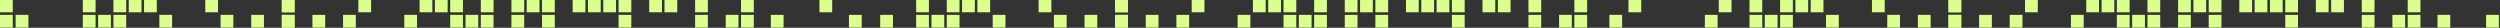 <svg width="1440" height="16" viewBox="0 0 1440 16" fill="none" xmlns="http://www.w3.org/2000/svg">
<rect x="0" y="0" width="1440" height="16" fill="#333333" stroke="none"/>
<g clip-path="url(#clip0_141_79)">
<path d="M162.326 7.076L169.674 7.076V-0.266L162.326 -0.266V7.076Z" fill="#DAFF8C"/>
<path d="M118.241 7.076L125.589 7.076V-0.266L118.241 -0.266V7.076Z" fill="#DAFF8C"/>
<path d="M82.974 7.076L90.321 7.076V-0.266L82.974 -0.266V7.076Z" fill="#DAFF8C"/>
<path d="M74.156 7.076L81.504 7.076V-0.266L74.156 -0.266V7.076Z" fill="#DAFF8C"/>
<path d="M65.34 7.076L72.687 7.076V-0.266L65.34 -0.266V7.076Z" fill="#DAFF8C"/>
<path d="M47.705 7.076L55.053 7.076V-0.266L47.705 -0.266V7.076Z" fill="#DAFF8C"/>
<path d="M-6.77109e-05 7.076L7.347 7.076L7.347 -0.266L-6.77109e-05 -0.266L-6.77109e-05 7.076Z" fill="#DAFF8C"/>
<path d="M162.326 15.887L169.674 15.887V8.545H162.326V15.887Z" fill="#DAFF8C"/>
<path d="M144.693 15.887L152.04 15.887V8.545H144.693V15.887Z" fill="#DAFF8C"/>
<path d="M127.058 15.887L134.406 15.887V8.545H127.058V15.887Z" fill="#DAFF8C"/>
<path d="M91.79 15.887L99.138 15.887V8.545H91.79V15.887Z" fill="#DAFF8C"/>
<path d="M65.34 15.887L72.687 15.887V8.545H65.34V15.887Z" fill="#DAFF8C"/>
<path d="M56.523 15.887L63.87 15.887V8.545H56.523V15.887Z" fill="#DAFF8C"/>
<path d="M9 15.887L16.347 15.887V8.545H9V15.887Z" fill="#DAFF8C"/>
<path d="M47.705 15.887L55.053 15.887V8.545H47.705V15.887Z" fill="#DAFF8C"/>
<path d="M-6.77109e-05 15.887L7.347 15.887L7.347 8.545H-6.77109e-05L-6.77109e-05 15.887Z" fill="#DAFF8C"/>
<path d="M169.674 -0.266H162.326V7.076H169.674V-0.266Z" fill="#DAFF8C"/>
<path d="M213.759 -0.266H206.411V7.076H213.759V-0.266Z" fill="#DAFF8C"/>
<path d="M249.026 -0.266H241.679V7.076H249.026V-0.266Z" fill="#DAFF8C"/>
<path d="M257.844 -0.266H250.496V7.076H257.844V-0.266Z" fill="#DAFF8C"/>
<path d="M266.66 -0.266H259.313V7.076H266.66V-0.266Z" fill="#DAFF8C"/>
<path d="M284.295 -0.266H276.947V7.076H284.295V-0.266Z" fill="#DAFF8C"/>
<path d="M301.929 -0.266H294.581V7.076H301.929V-0.266Z" fill="#DAFF8C"/>
<path d="M310.745 -0.266H303.398V7.076H310.745V-0.266Z" fill="#DAFF8C"/>
<path d="M319.562 -0.266H312.215V7.076H319.562V-0.266Z" fill="#DAFF8C"/>
<path d="M337.196 -0.266H329.849V7.076H337.196V-0.266Z" fill="#DAFF8C"/>
<path d="M346.013 -0.266H338.666V7.076H346.013V-0.266Z" fill="#DAFF8C"/>
<path d="M354.83 -0.266H347.482V7.076H354.83V-0.266Z" fill="#DAFF8C"/>
<path d="M363.647 -0.266H356.3V7.076H363.647V-0.266Z" fill="#DAFF8C"/>
<path d="M381.281 -0.266H373.934V7.076H381.281V-0.266Z" fill="#DAFF8C"/>
<path d="M390.098 -0.266H382.751V7.076H390.098V-0.266Z" fill="#DAFF8C"/>
<path d="M407.732 -0.266H400.385V7.076H407.732V-0.266Z" fill="#DAFF8C"/>
<path d="M434.183 -0.266H426.835V7.076H434.183V-0.266Z" fill="#DAFF8C"/>
<path d="M479.347 -0.266H472V7.076H479.347V-0.266Z" fill="#DAFF8C"/>
<path d="M169.674 8.545H162.326V15.887H169.674V8.545Z" fill="#DAFF8C"/>
<path d="M187.307 8.545H179.96V15.887H187.307V8.545Z" fill="#DAFF8C"/>
<path d="M204.942 8.545H197.594V15.887H204.942V8.545Z" fill="#DAFF8C"/>
<path d="M240.21 8.545H232.862V15.887H240.21V8.545Z" fill="#DAFF8C"/>
<path d="M266.66 8.545H259.313V15.887H266.66V8.545Z" fill="#DAFF8C"/>
<path d="M275.477 8.545H268.13V15.887H275.477V8.545Z" fill="#DAFF8C"/>
<path d="M284.295 8.545H276.947V15.887H284.295V8.545Z" fill="#DAFF8C"/>
<path d="M301.929 8.545H294.581V15.887H301.929V8.545Z" fill="#DAFF8C"/>
<path d="M319.562 8.545H312.215V15.887H319.562V8.545Z" fill="#DAFF8C"/>
<path d="M363.647 8.545H356.3V15.887H363.647V8.545Z" fill="#DAFF8C"/>
<path d="M407.732 8.545H400.385V15.887H407.732V8.545Z" fill="#DAFF8C"/>
<path d="M425.366 8.545H418.019V15.887H425.366V8.545Z" fill="#DAFF8C"/>
<path d="M434.183 8.545H426.835V15.887H434.183V8.545Z" fill="#DAFF8C"/>
<path d="M451.347 8.545H444V15.887H451.347V8.545Z" fill="#DAFF8C"/>
</g>
<g clip-path="url(#clip1_141_79)">
<path d="M642.326 7.076L649.674 7.076V-0.266L642.326 -0.266V7.076Z" fill="#DAFF8C"/>
<path d="M598.241 7.076L605.589 7.076V-0.266L598.241 -0.266V7.076Z" fill="#DAFF8C"/>
<path d="M562.974 7.076L570.321 7.076V-0.266L562.974 -0.266V7.076Z" fill="#DAFF8C"/>
<path d="M554.156 7.076L561.504 7.076V-0.266L554.156 -0.266V7.076Z" fill="#DAFF8C"/>
<path d="M545.34 7.076L552.687 7.076V-0.266L545.34 -0.266V7.076Z" fill="#DAFF8C"/>
<path d="M527.705 7.076L535.053 7.076V-0.266L527.705 -0.266V7.076Z" fill="#DAFF8C"/>
<path d="M642.326 15.887L649.674 15.887V8.545H642.326V15.887Z" fill="#DAFF8C"/>
<path d="M624.693 15.887L632.04 15.887V8.545H624.693V15.887Z" fill="#DAFF8C"/>
<path d="M607.058 15.887L614.406 15.887V8.545H607.058V15.887Z" fill="#DAFF8C"/>
<path d="M571.79 15.887L579.138 15.887V8.545H571.79V15.887Z" fill="#DAFF8C"/>
<path d="M545.34 15.887L552.687 15.887V8.545H545.34V15.887Z" fill="#DAFF8C"/>
<path d="M536.523 15.887L543.87 15.887V8.545H536.523V15.887Z" fill="#DAFF8C"/>
<path d="M527.705 15.887L535.053 15.887V8.545H527.705V15.887Z" fill="#DAFF8C"/>
<path d="M507 15.887L514.347 15.887V8.545H507V15.887Z" fill="#DAFF8C"/>
<path d="M489 15.887L496.347 15.887V8.545H489V15.887Z" fill="#DAFF8C"/>
<path d="M649.674 -0.266H642.326V7.076H649.674V-0.266Z" fill="#DAFF8C"/>
<path d="M693.759 -0.266H686.411V7.076H693.759V-0.266Z" fill="#DAFF8C"/>
<path d="M729.026 -0.266H721.679V7.076H729.026V-0.266Z" fill="#DAFF8C"/>
<path d="M737.844 -0.266H730.496V7.076H737.844V-0.266Z" fill="#DAFF8C"/>
<path d="M746.66 -0.266H739.313V7.076H746.66V-0.266Z" fill="#DAFF8C"/>
<path d="M764.295 -0.266H756.947V7.076H764.295V-0.266Z" fill="#DAFF8C"/>
<path d="M781.929 -0.266H774.581V7.076H781.929V-0.266Z" fill="#DAFF8C"/>
<path d="M790.745 -0.266H783.398V7.076H790.745V-0.266Z" fill="#DAFF8C"/>
<path d="M799.562 -0.266H792.215V7.076H799.562V-0.266Z" fill="#DAFF8C"/>
<path d="M817.196 -0.266H809.849V7.076H817.196V-0.266Z" fill="#DAFF8C"/>
<path d="M826.013 -0.266H818.666V7.076H826.013V-0.266Z" fill="#DAFF8C"/>
<path d="M834.83 -0.266H827.482V7.076H834.83V-0.266Z" fill="#DAFF8C"/>
<path d="M843.647 -0.266H836.3V7.076H843.647V-0.266Z" fill="#DAFF8C"/>
<path d="M861.281 -0.266H853.934V7.076H861.281V-0.266Z" fill="#DAFF8C"/>
<path d="M870.098 -0.266H862.751V7.076H870.098V-0.266Z" fill="#DAFF8C"/>
<path d="M887.732 -0.266H880.385V7.076H887.732V-0.266Z" fill="#DAFF8C"/>
<path d="M914.183 -0.266H906.835V7.076H914.183V-0.266Z" fill="#DAFF8C"/>
<path d="M945.347 -0.266H938V7.076H945.347V-0.266Z" fill="#DAFF8C"/>
<path d="M649.674 8.545H642.326V15.887H649.674V8.545Z" fill="#DAFF8C"/>
<path d="M667.307 8.545H659.96V15.887H667.307V8.545Z" fill="#DAFF8C"/>
<path d="M684.942 8.545H677.594V15.887H684.942V8.545Z" fill="#DAFF8C"/>
<path d="M720.21 8.545H712.862V15.887H720.21V8.545Z" fill="#DAFF8C"/>
<path d="M746.66 8.545H739.313V15.887H746.66V8.545Z" fill="#DAFF8C"/>
<path d="M755.477 8.545H748.13V15.887H755.477V8.545Z" fill="#DAFF8C"/>
<path d="M764.295 8.545H756.947V15.887H764.295V8.545Z" fill="#DAFF8C"/>
<path d="M781.929 8.545H774.581V15.887H781.929V8.545Z" fill="#DAFF8C"/>
<path d="M799.562 8.545H792.215V15.887H799.562V8.545Z" fill="#DAFF8C"/>
<path d="M843.647 8.545H836.3V15.887H843.647V8.545Z" fill="#DAFF8C"/>
<path d="M887.732 8.545H880.385V15.887H887.732V8.545Z" fill="#DAFF8C"/>
<path d="M905.366 8.545H898.019V15.887H905.366V8.545Z" fill="#DAFF8C"/>
<path d="M914.183 8.545H906.835V15.887H914.183V8.545Z" fill="#DAFF8C"/>
<path d="M934.347 8.545H927V15.887H934.347V8.545Z" fill="#DAFF8C"/>
</g>
<g clip-path="url(#clip2_141_79)">
<path d="M1122.33 7.076L1129.67 7.076V-0.266L1122.33 -0.266V7.076Z" fill="#DAFF8C"/>
<path d="M1078.24 7.076L1085.59 7.076V-0.266L1078.24 -0.266V7.076Z" fill="#DAFF8C"/>
<path d="M1042.97 7.076L1050.32 7.076V-0.266L1042.97 -0.266V7.076Z" fill="#DAFF8C"/>
<path d="M1034.16 7.076L1041.5 7.076V-0.266L1034.16 -0.266V7.076Z" fill="#DAFF8C"/>
<path d="M1025.34 7.076L1032.69 7.076V-0.266L1025.34 -0.266V7.076Z" fill="#DAFF8C"/>
<path d="M1007.71 7.076L1015.05 7.076V-0.266L1007.71 -0.266V7.076Z" fill="#DAFF8C"/>
<path d="M990 7.076L997.347 7.076V-0.266L990 -0.266V7.076Z" fill="#DAFF8C"/>
<path d="M1122.33 15.887L1129.67 15.887V8.545H1122.33V15.887Z" fill="#DAFF8C"/>
<path d="M1104.69 15.887L1112.04 15.887V8.545H1104.69V15.887Z" fill="#DAFF8C"/>
<path d="M1087.06 15.887L1094.41 15.887V8.545H1087.06V15.887Z" fill="#DAFF8C"/>
<path d="M1051.79 15.887L1059.14 15.887V8.545H1051.79V15.887Z" fill="#DAFF8C"/>
<path d="M1025.34 15.887L1032.69 15.887V8.545H1025.34V15.887Z" fill="#DAFF8C"/>
<path d="M1016.52 15.887L1023.87 15.887V8.545H1016.52V15.887Z" fill="#DAFF8C"/>
<path d="M1007.71 15.887L1015.05 15.887V8.545H1007.71V15.887Z" fill="#DAFF8C"/>
<path d="M982 15.887L989.347 15.887V8.545H982V15.887Z" fill="#DAFF8C"/>
<path d="M1129.67 -0.266H1122.33V7.076H1129.67V-0.266Z" fill="#DAFF8C"/>
<path d="M1173.76 -0.266H1166.41V7.076H1173.76V-0.266Z" fill="#DAFF8C"/>
<path d="M1209.03 -0.266H1201.68V7.076H1209.03V-0.266Z" fill="#DAFF8C"/>
<path d="M1217.84 -0.266H1210.5V7.076H1217.84V-0.266Z" fill="#DAFF8C"/>
<path d="M1226.66 -0.266H1219.31V7.076H1226.66V-0.266Z" fill="#DAFF8C"/>
<path d="M1244.29 -0.266H1236.95V7.076H1244.29V-0.266Z" fill="#DAFF8C"/>
<path d="M1261.93 -0.266H1254.58V7.076H1261.93V-0.266Z" fill="#DAFF8C"/>
<path d="M1270.75 -0.266H1263.4V7.076H1270.75V-0.266Z" fill="#DAFF8C"/>
<path d="M1279.56 -0.266H1272.21V7.076H1279.56V-0.266Z" fill="#DAFF8C"/>
<path d="M1297.2 -0.266H1289.85V7.076H1297.2V-0.266Z" fill="#DAFF8C"/>
<path d="M1306.01 -0.266H1298.67V7.076H1306.01V-0.266Z" fill="#DAFF8C"/>
<path d="M1314.83 -0.266H1307.48V7.076H1314.83V-0.266Z" fill="#DAFF8C"/>
<path d="M1323.65 -0.266H1316.3V7.076H1323.65V-0.266Z" fill="#DAFF8C"/>
<path d="M1341.28 -0.266H1333.93V7.076H1341.28V-0.266Z" fill="#DAFF8C"/>
<path d="M1350.1 -0.266H1342.75V7.076H1350.1V-0.266Z" fill="#DAFF8C"/>
<path d="M1367.73 -0.266H1360.38V7.076H1367.73V-0.266Z" fill="#DAFF8C"/>
<path d="M1394.18 -0.266H1386.84V7.076H1394.18V-0.266Z" fill="#DAFF8C"/>
<path d="M1129.67 8.545H1122.33V15.887H1129.67V8.545Z" fill="#DAFF8C"/>
<path d="M1147.31 8.545H1139.96V15.887H1147.31V8.545Z" fill="#DAFF8C"/>
<path d="M1164.94 8.545H1157.59V15.887H1164.94V8.545Z" fill="#DAFF8C"/>
<path d="M1200.21 8.545H1192.86V15.887H1200.21V8.545Z" fill="#DAFF8C"/>
<path d="M1226.66 8.545H1219.31V15.887H1226.66V8.545Z" fill="#DAFF8C"/>
<path d="M1235.48 8.545H1228.13V15.887H1235.48V8.545Z" fill="#DAFF8C"/>
<path d="M1244.29 8.545H1236.95V15.887H1244.29V8.545Z" fill="#DAFF8C"/>
<path d="M1261.93 8.545H1254.58V15.887H1261.93V8.545Z" fill="#DAFF8C"/>
<path d="M1279.56 8.545H1272.21V15.887H1279.56V8.545Z" fill="#DAFF8C"/>
<path d="M1323.65 8.545H1316.3V15.887H1323.65V8.545Z" fill="#DAFF8C"/>
<path d="M1367.73 8.545H1360.38V15.887H1367.73V8.545Z" fill="#DAFF8C"/>
<path d="M1385.37 8.545H1378.02V15.887H1385.37V8.545Z" fill="#DAFF8C"/>
<path d="M1394.18 8.545H1386.84V15.887H1394.18V8.545Z" fill="#DAFF8C"/>
<path d="M1411.35 8.545H1404V15.887H1411.35V8.545Z" fill="#DAFF8C"/>
<path d="M1439.35 8.545H1432V15.887H1439.35V8.545Z" fill="#DAFF8C"/>
</g>
<defs>
<clipPath id="clip0_141_79">
<rect width="480" height="16" fill="white"/>
</clipPath>
<clipPath id="clip1_141_79">
<rect width="480" height="16" fill="white" transform="translate(480)"/>
</clipPath>
<clipPath id="clip2_141_79">
<rect width="480" height="16" fill="white" transform="translate(960)"/>
</clipPath>
</defs>
</svg>
